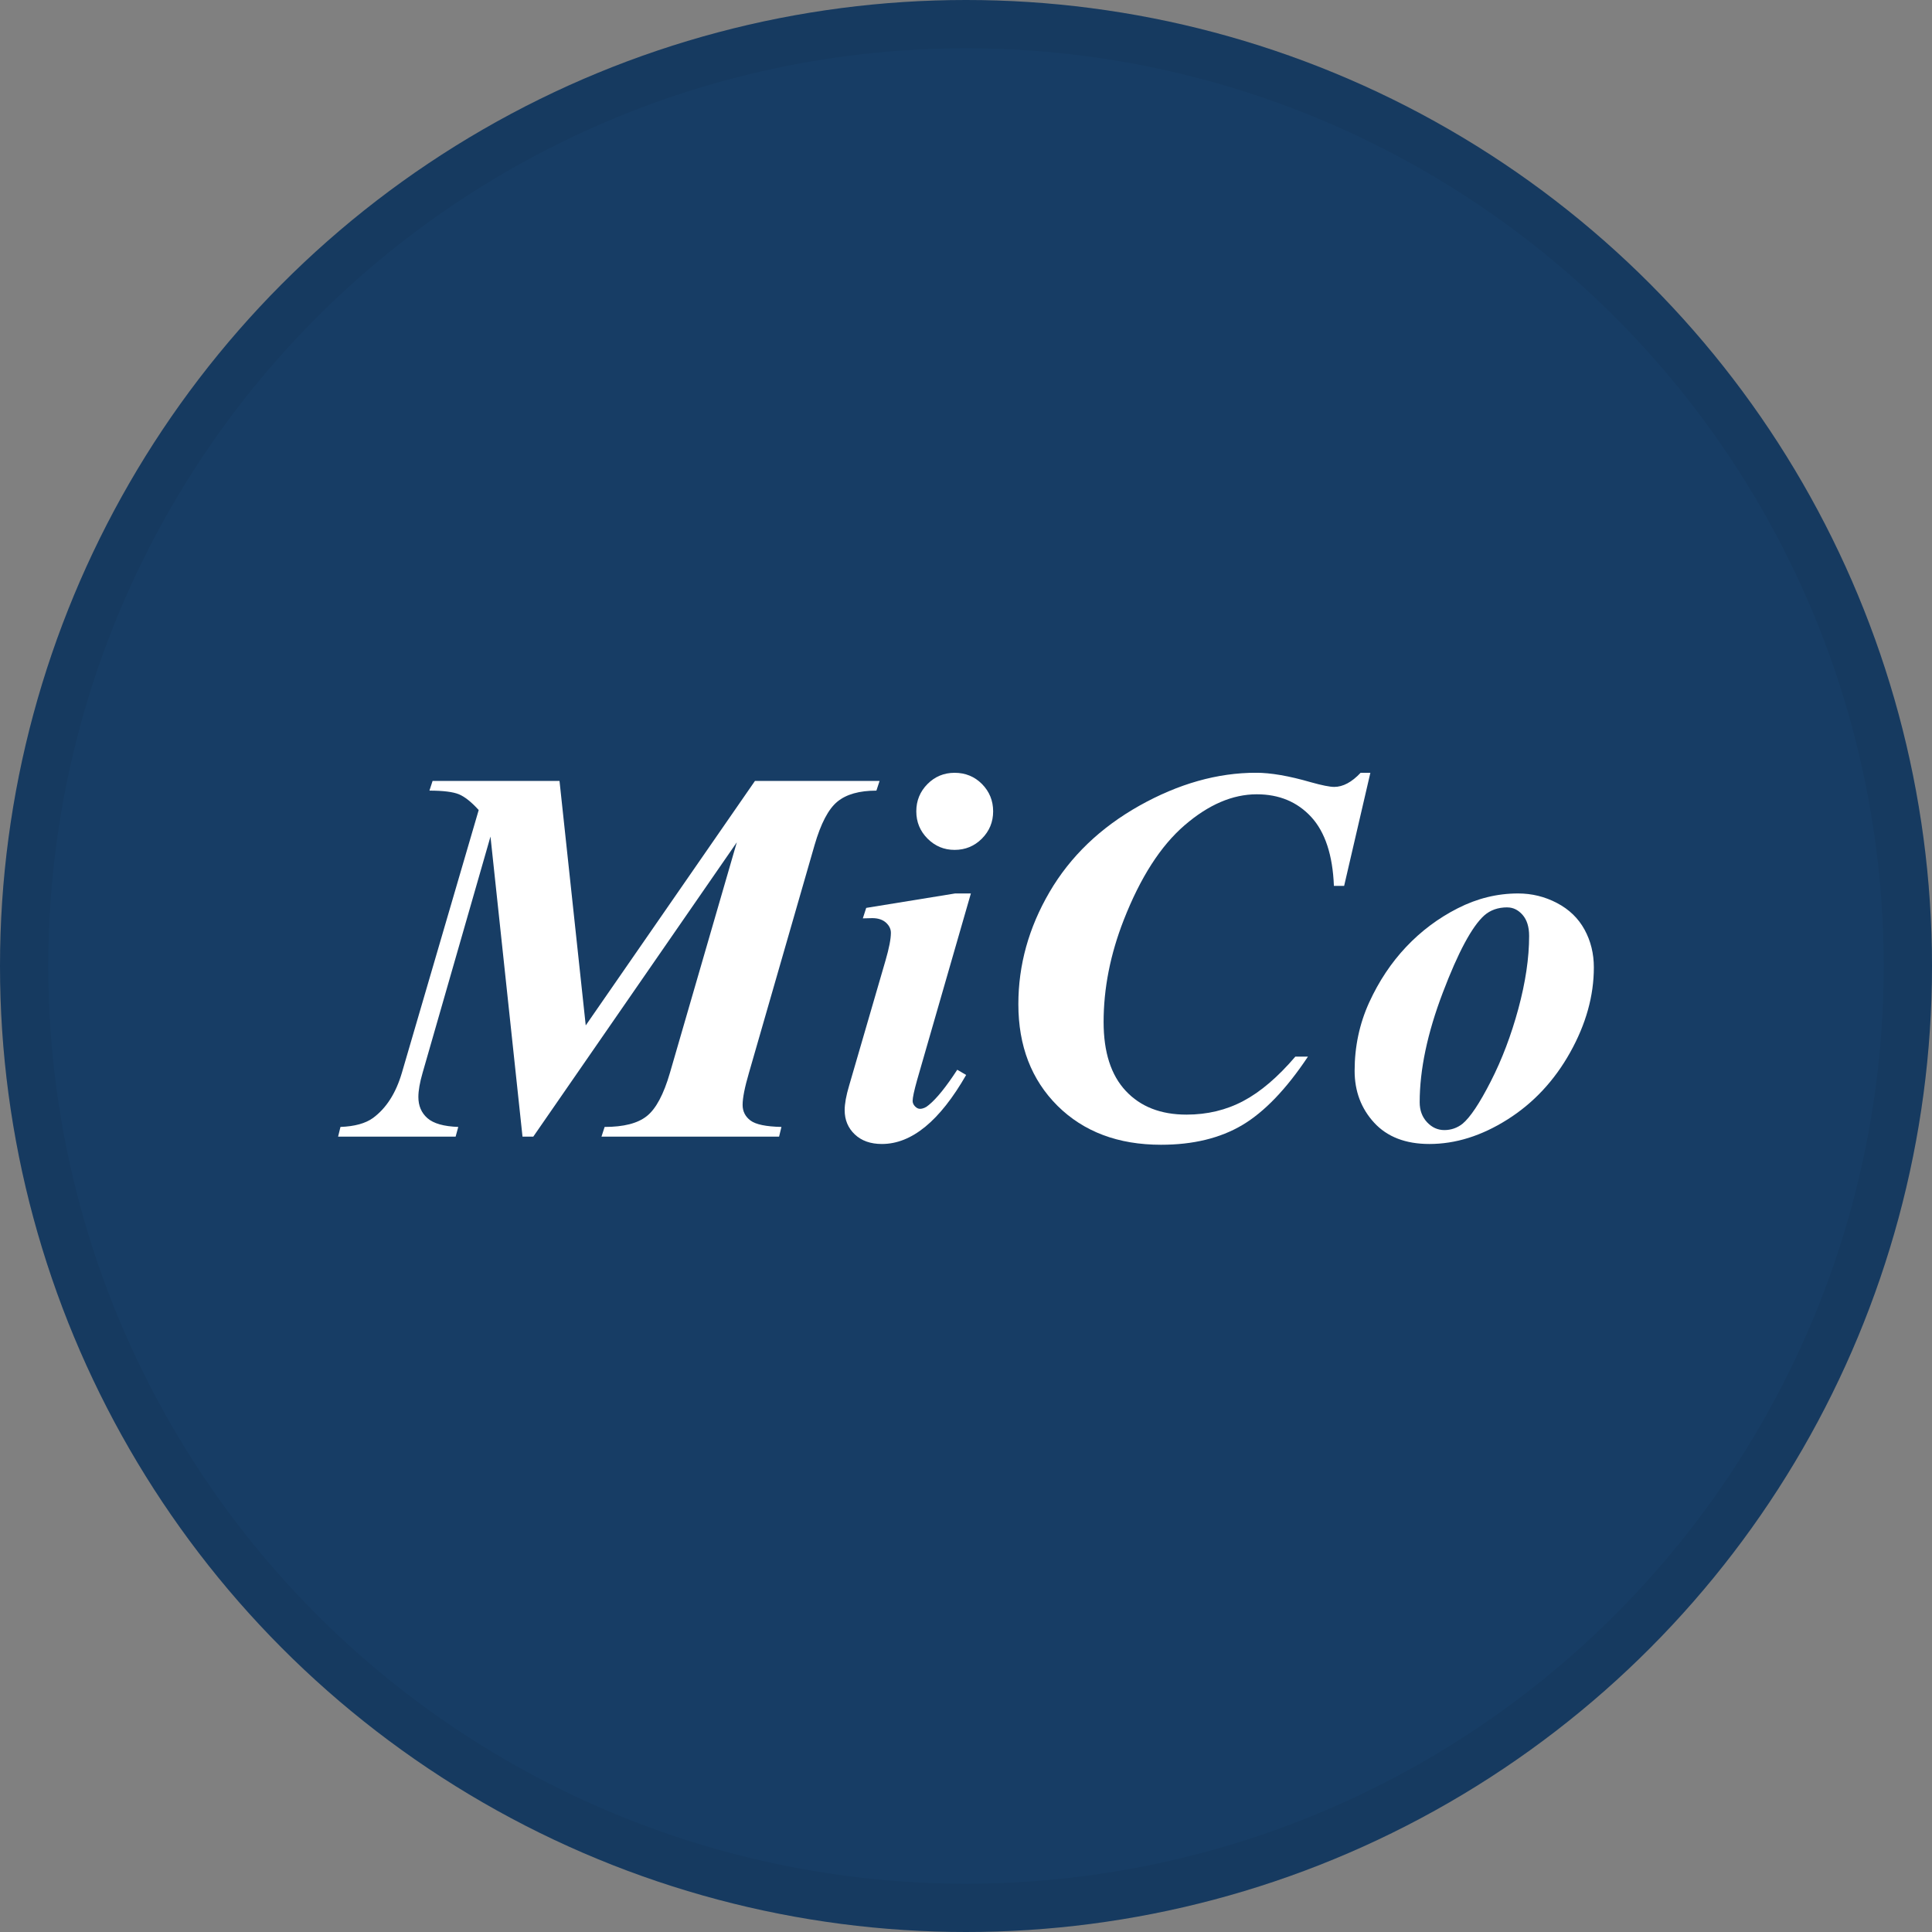 <svg width="40" height="40" viewBox="0 0 40 40" fill="none" xmlns="http://www.w3.org/2000/svg">
<rect x="0" y="0" width="40" height="40" fill="#808080" stroke="none"/>
<circle cx="20" cy="20" r="20" fill="#173D65"/>
<g clip-path="url(#clip0_14382_21389)">
<path d="M11.584 16.168L12.127 21.23L15.631 16.168H18.211L18.145 16.369C17.791 16.369 17.521 16.445 17.336 16.598C17.151 16.75 16.994 17.05 16.864 17.499L15.506 22.213C15.419 22.51 15.375 22.731 15.375 22.876C15.375 23.01 15.43 23.118 15.538 23.199C15.647 23.281 15.86 23.325 16.179 23.332L16.13 23.533H12.453L12.518 23.332C12.912 23.332 13.204 23.258 13.392 23.107C13.581 22.957 13.74 22.659 13.87 22.213L15.255 17.439L11.041 23.533H10.818L10.155 17.32L8.749 22.213C8.691 22.413 8.662 22.579 8.662 22.713C8.662 22.894 8.724 23.04 8.849 23.15C8.975 23.261 9.187 23.321 9.488 23.332L9.433 23.533H7L7.049 23.332C7.342 23.321 7.567 23.259 7.722 23.147C7.998 22.944 8.196 22.633 8.32 22.213L9.911 16.771C9.76 16.604 9.623 16.496 9.502 16.445C9.381 16.395 9.176 16.369 8.891 16.369L8.956 16.169H11.585L11.584 16.168Z" fill="white"/>
<path d="M20.101 18.498L18.988 22.36C18.926 22.581 18.895 22.725 18.895 22.794C18.895 22.834 18.912 22.872 18.944 22.906C18.977 22.94 19.012 22.957 19.047 22.957C19.108 22.957 19.17 22.93 19.232 22.876C19.395 22.742 19.59 22.5 19.819 22.148L20.003 22.256C19.456 23.209 18.875 23.685 18.259 23.685C18.024 23.685 17.837 23.619 17.697 23.486C17.558 23.354 17.488 23.187 17.488 22.985C17.488 22.851 17.519 22.68 17.581 22.474L18.336 19.878C18.408 19.628 18.445 19.44 18.445 19.313C18.445 19.233 18.41 19.163 18.342 19.101C18.273 19.04 18.179 19.009 18.059 19.009C18.005 19.009 17.94 19.011 17.864 19.014L17.934 18.797L19.775 18.498H20.101H20.101ZM19.764 16C19.988 16 20.178 16.078 20.332 16.233C20.485 16.389 20.562 16.578 20.562 16.798C20.562 17.019 20.484 17.207 20.329 17.363C20.173 17.519 19.984 17.596 19.764 17.596C19.544 17.596 19.36 17.518 19.204 17.363C19.049 17.207 18.971 17.02 18.971 16.798C18.971 16.577 19.048 16.389 19.202 16.233C19.356 16.078 19.543 16 19.764 16Z" fill="white"/>
<path d="M28.372 16L27.829 18.341H27.617C27.592 17.704 27.435 17.228 27.148 16.915C26.859 16.602 26.484 16.445 26.02 16.445C25.52 16.445 25.022 16.658 24.526 17.086C24.03 17.513 23.61 18.167 23.266 19.047C22.987 19.76 22.849 20.465 22.849 21.16C22.849 21.782 23.001 22.258 23.307 22.585C23.613 22.913 24.032 23.077 24.565 23.077C24.995 23.077 25.388 22.983 25.743 22.794C26.098 22.606 26.456 22.3 26.819 21.876H27.08C26.631 22.55 26.177 23.022 25.719 23.294C25.261 23.565 24.701 23.701 24.038 23.701C23.151 23.701 22.437 23.432 21.895 22.895C21.355 22.357 21.084 21.656 21.084 20.79C21.084 19.979 21.299 19.205 21.73 18.468C22.16 17.732 22.781 17.136 23.59 16.681C24.4 16.227 25.204 15.999 26.005 15.999C26.309 15.999 26.687 16.064 27.139 16.195C27.371 16.26 27.532 16.292 27.623 16.292C27.804 16.292 27.987 16.195 28.171 15.999H28.372V16Z" fill="white"/>
<path d="M31.43 18.498C31.716 18.498 31.985 18.564 32.236 18.696C32.488 18.828 32.678 19.012 32.807 19.248C32.935 19.483 32.999 19.744 32.999 20.03C32.999 20.616 32.836 21.203 32.508 21.79C32.18 22.376 31.748 22.838 31.212 23.177C30.676 23.516 30.137 23.685 29.594 23.685C29.102 23.685 28.721 23.538 28.451 23.245C28.181 22.951 28.046 22.593 28.046 22.17C28.046 21.666 28.147 21.195 28.347 20.755C28.549 20.314 28.804 19.931 29.114 19.603C29.423 19.276 29.779 19.009 30.181 18.805C30.583 18.6 30.999 18.498 31.431 18.498H31.43ZM31.207 18.786C31.015 18.786 30.856 18.842 30.729 18.954C30.476 19.182 30.189 19.715 29.871 20.553C29.552 21.391 29.393 22.148 29.393 22.821C29.393 22.988 29.444 23.125 29.545 23.234C29.647 23.343 29.766 23.397 29.904 23.397C30.042 23.397 30.17 23.353 30.279 23.267C30.438 23.136 30.633 22.844 30.865 22.389C31.097 21.935 31.287 21.434 31.436 20.885C31.584 20.336 31.659 19.834 31.659 19.378C31.659 19.19 31.613 19.044 31.523 18.941C31.432 18.838 31.327 18.787 31.208 18.787L31.207 18.786Z" fill="white"/>
</g>
<circle cx="20" cy="20" r="19.5" stroke="black" stroke-opacity="0.05"/>
<defs>
<clipPath id="clip0_14382_21389">
<rect width="26" height="7.701" fill="white" transform="translate(7 16)"/>
</clipPath>
</defs>
</svg>
